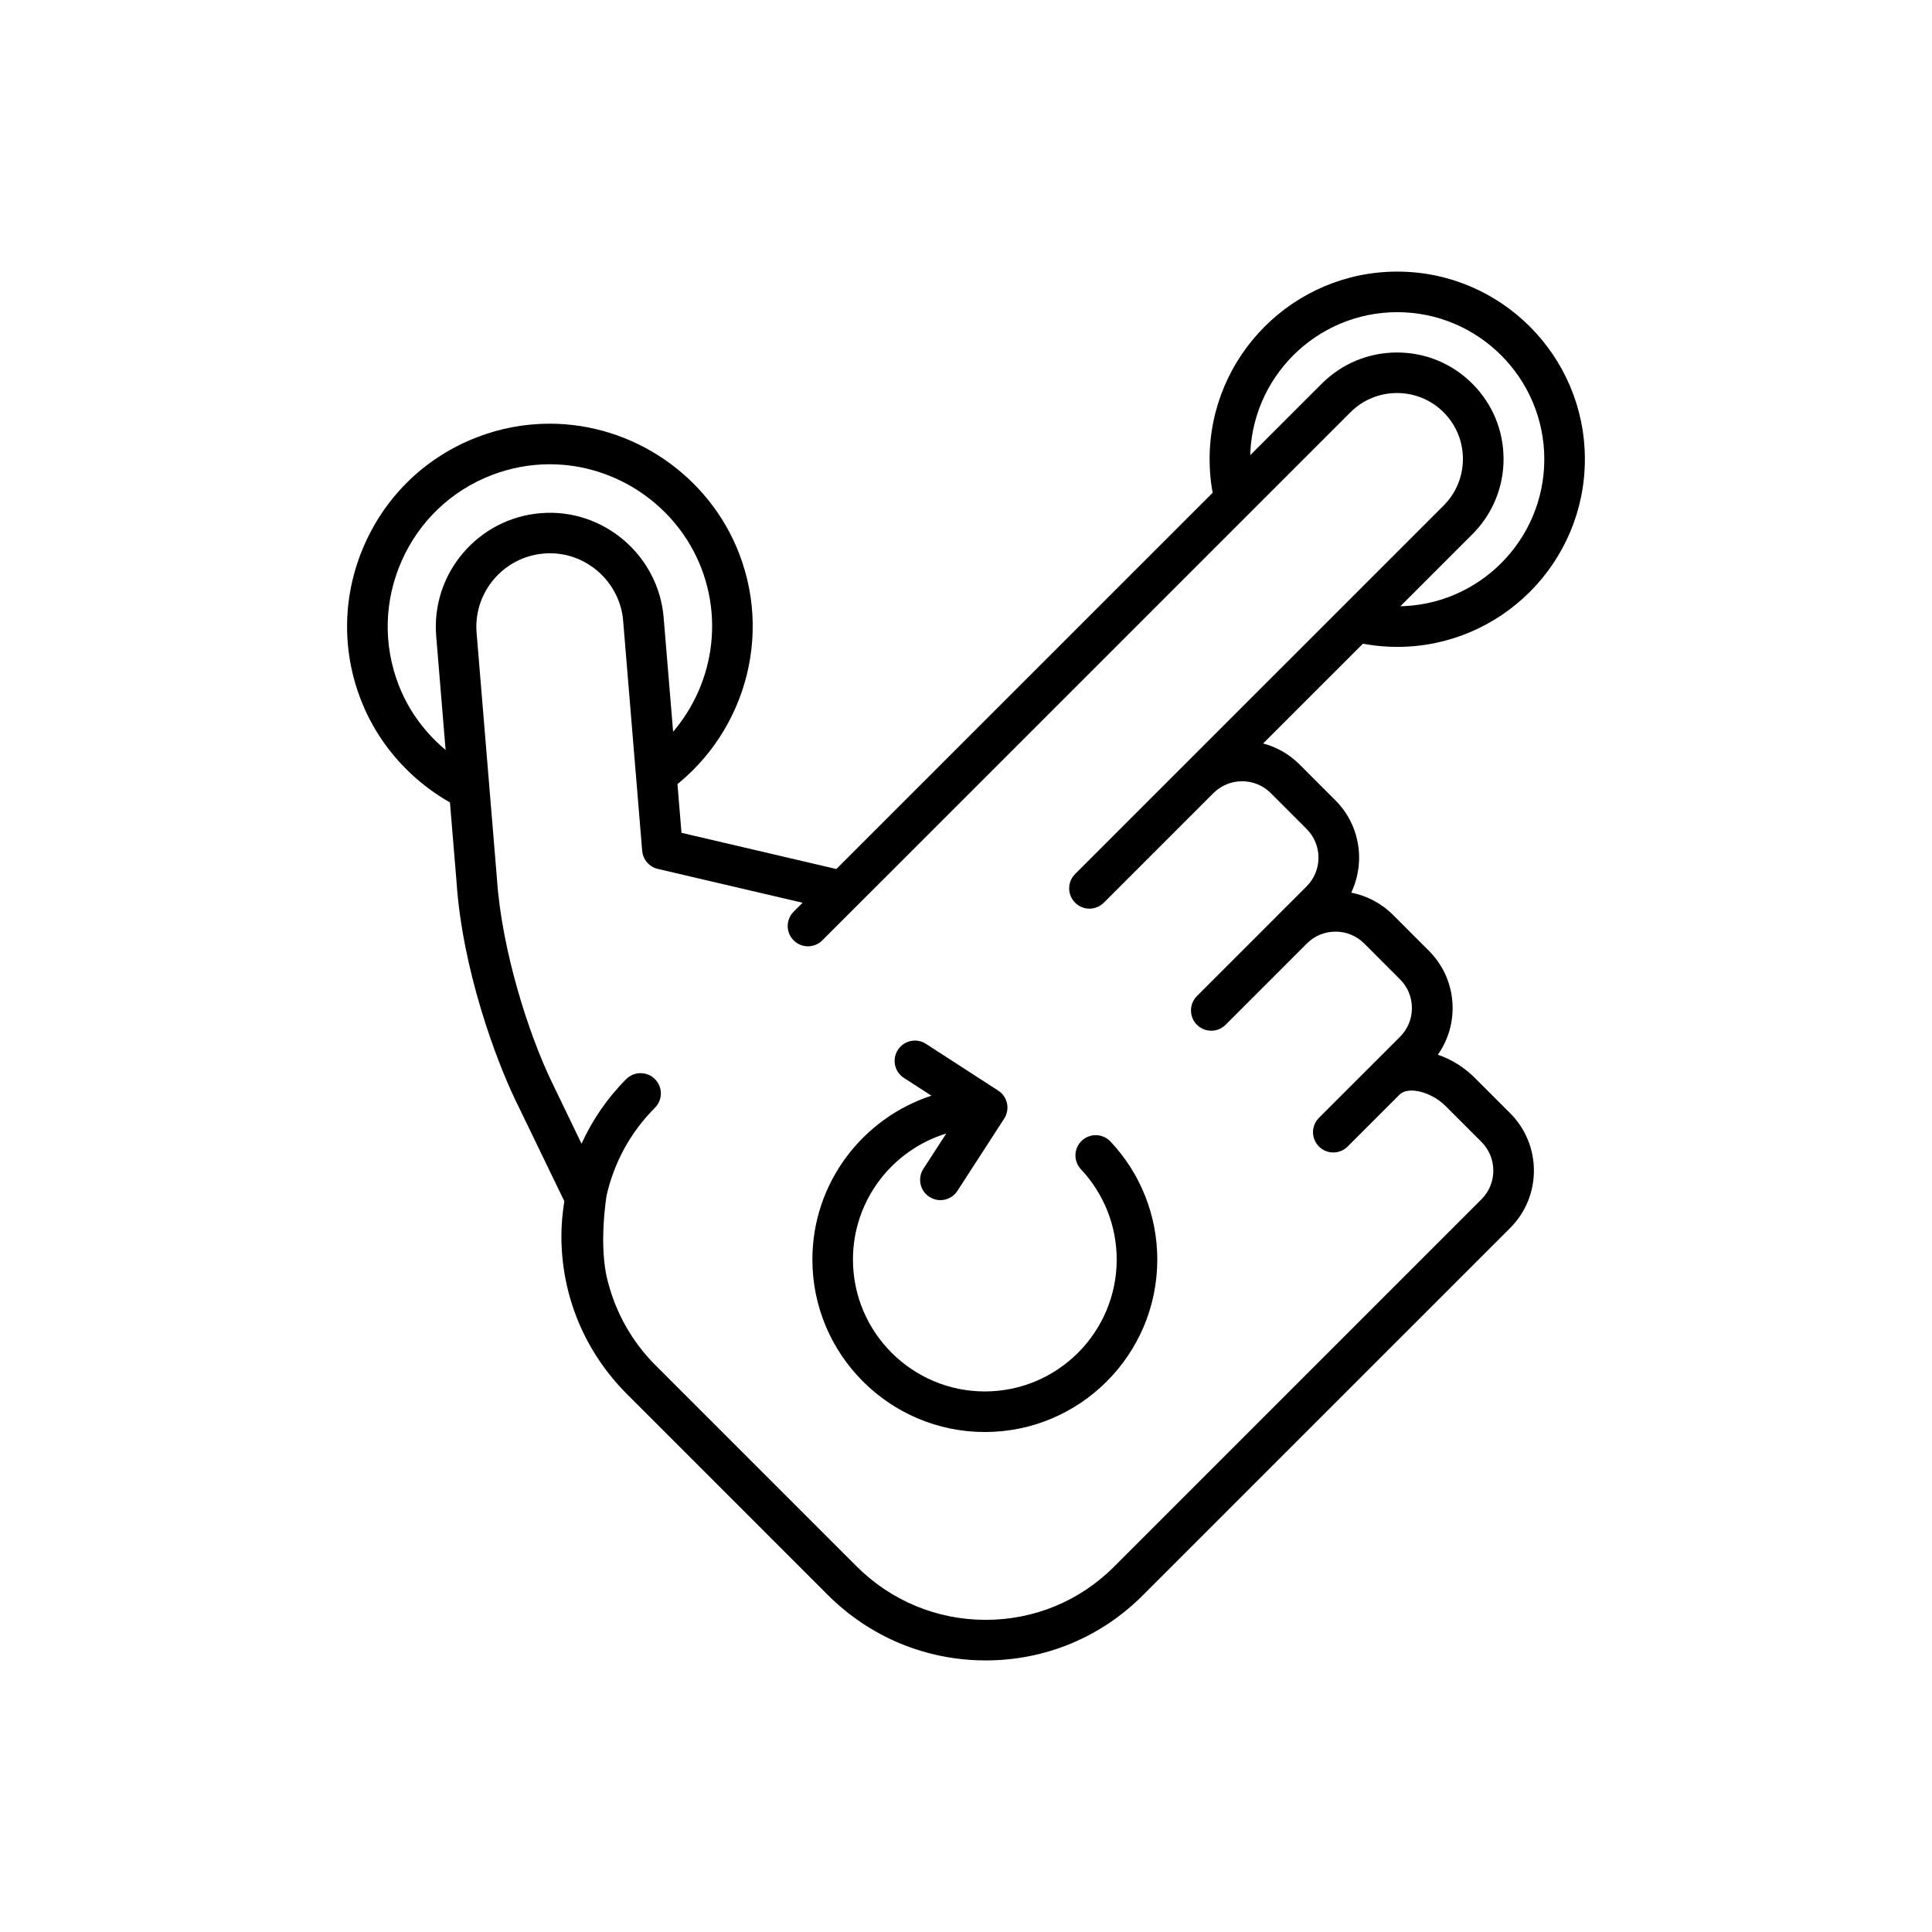 <svg xmlns="http://www.w3.org/2000/svg" xmlns:xlink="http://www.w3.org/1999/xlink" version="1.1" x="0px" y="0px" width="100px" height="100px" viewBox="0 0 100 100" enable-background="new 0 0 100 100" xml:space="preserve">
<g id="Captions">
</g>
<g id="Your_Icon">
	<path fill="#000000" d="M24.182,39.608c-1.584-0.946-2.867-2.385-3.552-4.164c-0.805-2.088-0.746-4.366,0.164-6.421   c0.912-2.053,2.563-3.625,4.654-4.431c0.967-0.372,1.979-0.562,3.007-0.562c3.452,0,6.605,2.162,7.846,5.378   c1.318,3.429,0.226,7.195-2.437,9.438l0.203,2.454c4.151-2.62,6.022-7.896,4.192-12.646c-1.55-4.022-5.489-6.724-9.805-6.724   c-1.288,0-2.554,0.235-3.763,0.702c-2.612,1.006-4.679,2.972-5.817,5.538c-1.137,2.565-1.211,5.417-0.205,8.028   c1.036,2.689,3.145,4.783,5.716,5.879L24.182,39.608z"/>
	<path fill="#000000" d="M72.323,14.058c-5.356,0-9.714,4.357-9.714,9.713c0,1.018,0.159,1.998,0.45,2.921   c0.617-0.617,1.202-1.202,1.75-1.75c-0.06-0.383-0.1-0.771-0.1-1.171c0-4.198,3.415-7.613,7.613-7.613   c4.195,0,7.611,3.415,7.611,7.613c0,4.197-3.416,7.611-7.611,7.611c-0.417,0-0.824-0.043-1.224-0.107l-1.741,1.741   c0.936,0.301,1.931,0.467,2.965,0.467c5.354,0,9.711-4.357,9.711-9.712C82.034,18.415,77.678,14.058,72.323,14.058z"/>
	<path fill="#000000" d="M78.166,57.62l-1.856-1.855c-0.523-0.522-1.188-0.934-1.887-1.173c0.494-0.702,0.764-1.538,0.764-2.415   c0-1.121-0.438-2.174-1.232-2.969l-1.855-1.856c-0.613-0.61-1.368-0.994-2.161-1.149c0.744-1.562,0.471-3.489-0.819-4.778   l-1.856-1.857c-0.541-0.54-1.193-0.902-1.885-1.086l10.829-10.828c1.042-1.042,1.616-2.426,1.616-3.898   c-0.001-1.473-0.574-2.855-1.616-3.896c-1.04-1.042-2.426-1.615-3.897-1.615c-1.473,0-2.857,0.573-3.898,1.615l-25.123,25.12   l-8.016-1.874l-0.924-11.146c-0.264-3.202-3.114-5.673-6.372-5.398c-3.245,0.269-5.67,3.127-5.4,6.371l1.053,12.726   c0.31,4.574,2.059,9.236,3.043,11.274l2.536,5.243c-0.095,0.6-0.154,1.206-0.152,1.827c0.006,3.076,1.212,5.974,3.394,8.155   L42.843,82.55c2.18,2.18,5.075,3.385,8.154,3.393c0.009,0,0.017,0,0.024,0c3.07,0,5.954-1.193,8.119-3.359L78.166,63.56   C79.804,61.923,79.804,59.257,78.166,57.62z M76.681,62.075L57.658,81.097c-1.771,1.771-4.126,2.746-6.637,2.746   c-0.007,0-0.013,0-0.021,0c-2.519-0.006-4.888-0.993-6.674-2.78L33.931,70.669c-1.204-1.204-2.033-2.679-2.454-4.281   c-0.524-1.844-0.079-4.512-0.079-4.512c0.386-1.705,1.236-3.272,2.501-4.538c0.411-0.408,0.411-1.073,0-1.484   c-0.41-0.41-1.075-0.41-1.486,0c-0.979,0.981-1.751,2.114-2.313,3.343l-1.534-3.181c-1.195-2.466-2.591-6.802-2.843-10.519   l-1.054-12.74c-0.174-2.09,1.389-3.933,3.479-4.105c0.107-0.01,0.215-0.015,0.319-0.015c1.963,0,3.626,1.535,3.787,3.494   l0.985,11.906c0.039,0.455,0.364,0.833,0.808,0.937l7.495,1.752l-0.463,0.463c-0.41,0.411-0.41,1.077,0,1.484   c0.408,0.41,1.074,0.41,1.483,0l1.385-1.384l1.749-1.747l24.199-24.199c0.645-0.646,1.5-1,2.413-1c0.91,0,1.77,0.354,2.413,0.998   c0.644,0.646,0.999,1.502,0.999,2.413s-0.355,1.769-0.999,2.414L55.648,45.239c-0.204,0.203-0.308,0.474-0.308,0.743   s0.104,0.538,0.308,0.741c0.409,0.412,1.074,0.412,1.486,0l5.672-5.671c0.819-0.819,2.149-0.819,2.97,0l1.856,1.857   c0.817,0.817,0.817,2.149,0,2.968l-1.456,1.454c-0.006,0.007-0.012,0.014-0.018,0.02l-4.206,4.206   c-0.409,0.411-0.409,1.076,0,1.486c0.411,0.409,1.074,0.409,1.485,0l4.22-4.221c0.819-0.806,2.141-0.801,2.955,0.013l1.856,1.859   c0.396,0.395,0.613,0.922,0.613,1.481c0,0.562-0.217,1.089-0.613,1.486l-4.199,4.197c-0.203,0.207-0.308,0.475-0.308,0.743   c0,0.27,0.104,0.537,0.308,0.743c0.409,0.41,1.075,0.41,1.485,0l2.693-2.692c0.445-0.44,1.64-0.14,2.374,0.595l1.857,1.856   C77.499,59.924,77.499,61.256,76.681,62.075z"/>
	<path fill="#000000" d="M57.48,59.087c-0.398-0.424-1.062-0.443-1.484-0.047c-0.423,0.396-0.443,1.061-0.046,1.483   c1.192,1.272,1.85,2.929,1.85,4.671c0,3.764-3.063,6.827-6.824,6.827c-3.765,0-6.827-3.063-6.827-6.827   c0-3.068,2.035-5.669,4.829-6.523l-1.184,1.827c-0.315,0.487-0.177,1.138,0.312,1.452c0.174,0.115,0.373,0.171,0.567,0.169   c0.344,0,0.682-0.169,0.882-0.479l2.422-3.741c0.15-0.232,0.203-0.518,0.145-0.79c-0.059-0.271-0.223-0.51-0.457-0.661l-3.74-2.42   c-0.486-0.315-1.136-0.176-1.45,0.312c-0.317,0.487-0.177,1.137,0.31,1.451l1.425,0.922c-3.571,1.168-6.161,4.527-6.161,8.481   c0,4.924,4.005,8.927,8.928,8.927c4.92,0,8.924-4.003,8.924-8.927C59.899,62.917,59.04,60.746,57.48,59.087z"/>
</g>
</svg>